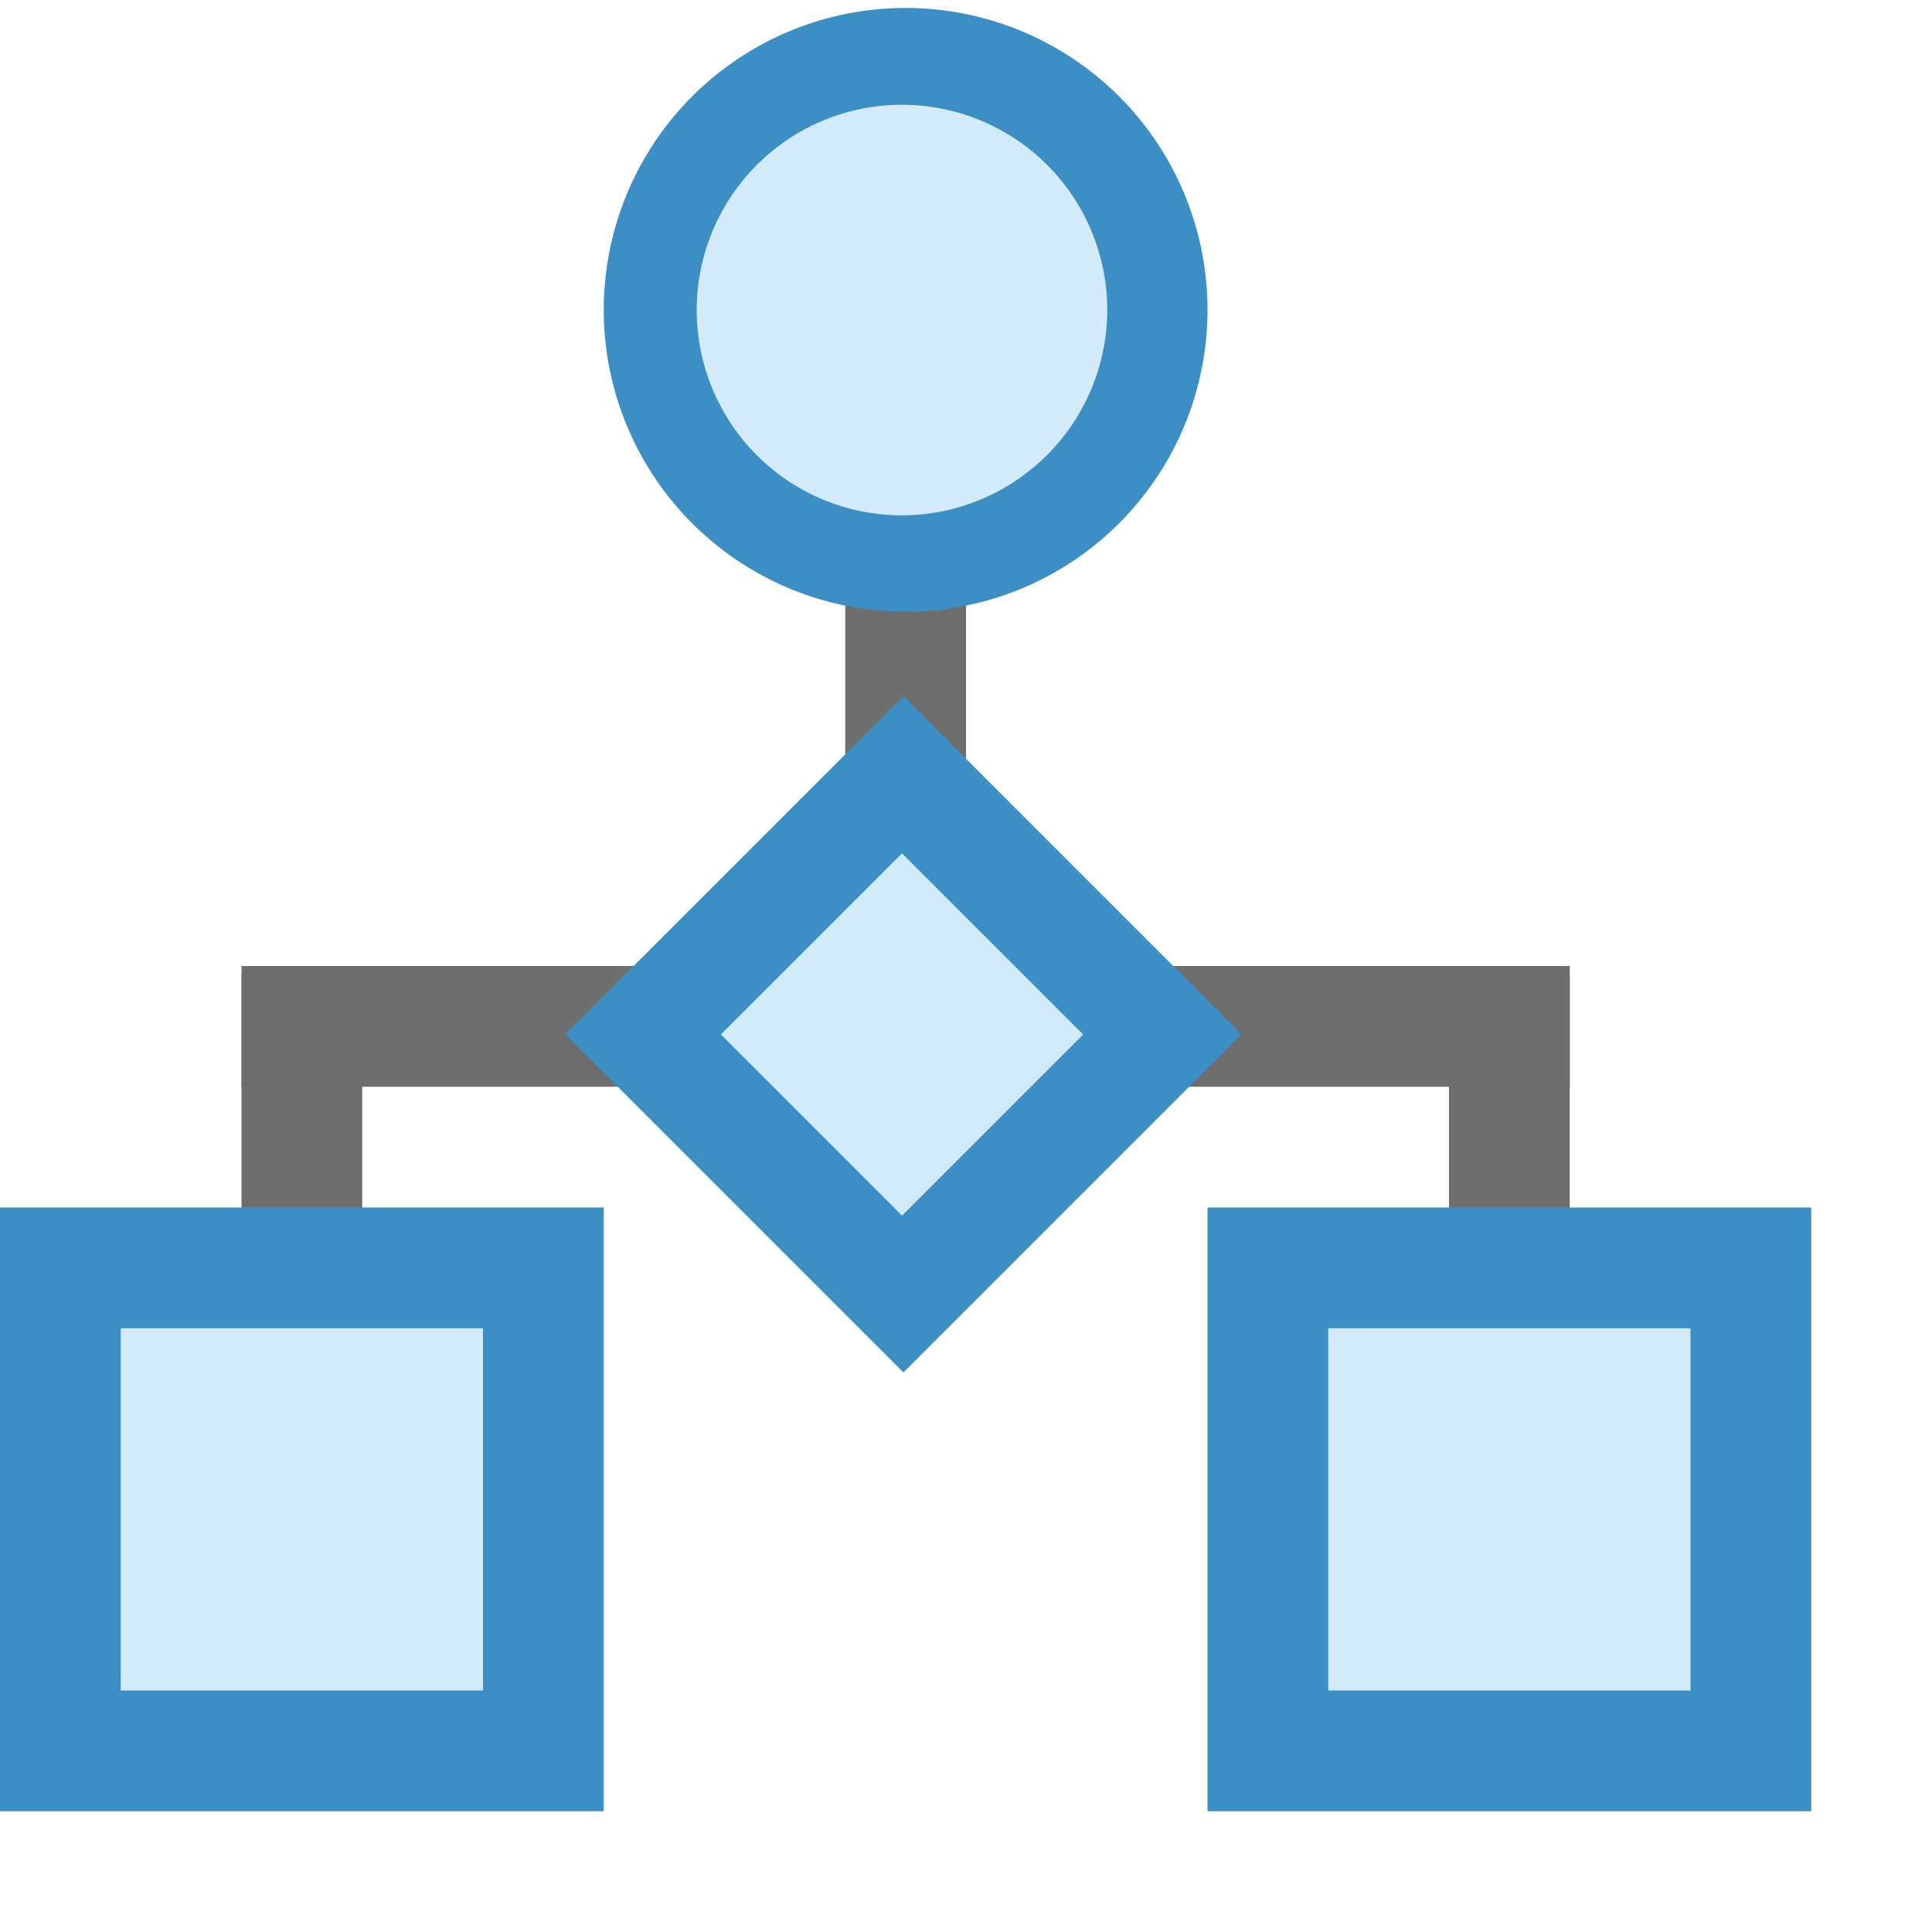 <svg id="Icons" xmlns="http://www.w3.org/2000/svg" viewBox="0 0 16 16"><defs><style>.cls-1{fill:#6e6e6e}.cls-2{fill:none}.cls-3{fill:#3b8fc4}.cls-4{fill:#d3eaf9}</style></defs><title>insightsmodel16</title><path class="cls-1" d="M7 4.066h1v3H7zM2 8.066h1v3H2zM12 8.066h1v3h-1z"/><path class="cls-1" d="M2 8h11v1H2z"/><path class="cls-2" d="M0 0h16v16H0z"/><path class="cls-3" d="M0 10h5v5H0z"/><path class="cls-4" d="M1 11h3v3H1z"/><path class="cls-3" d="M10 10h5v5h-5z"/><path class="cls-4" d="M11 11h3v3h-3z"/><path class="cls-3" d="M10 2.566a2.5 2.5 0 0 1-2.5 2.5 2.5 2.5 0 0 1-2.5-2.5 2.5 2.5 0 0 1 2.5-2.5 2.5 2.5 0 0 1 2.5 2.5z"/><path class="cls-4" d="M7.47 4.268a1.7 1.7 0 1 1 1.7-1.702 1.704 1.704 0 0 1-1.7 1.702z"/><path class="cls-3" d="M4.682 8.566l2.8-2.8 2.8 2.8-2.8 2.8z"/><path class="cls-4" d="M5.97 8.567l1.5-1.5 1.5 1.5-1.5 1.5z"/></svg>